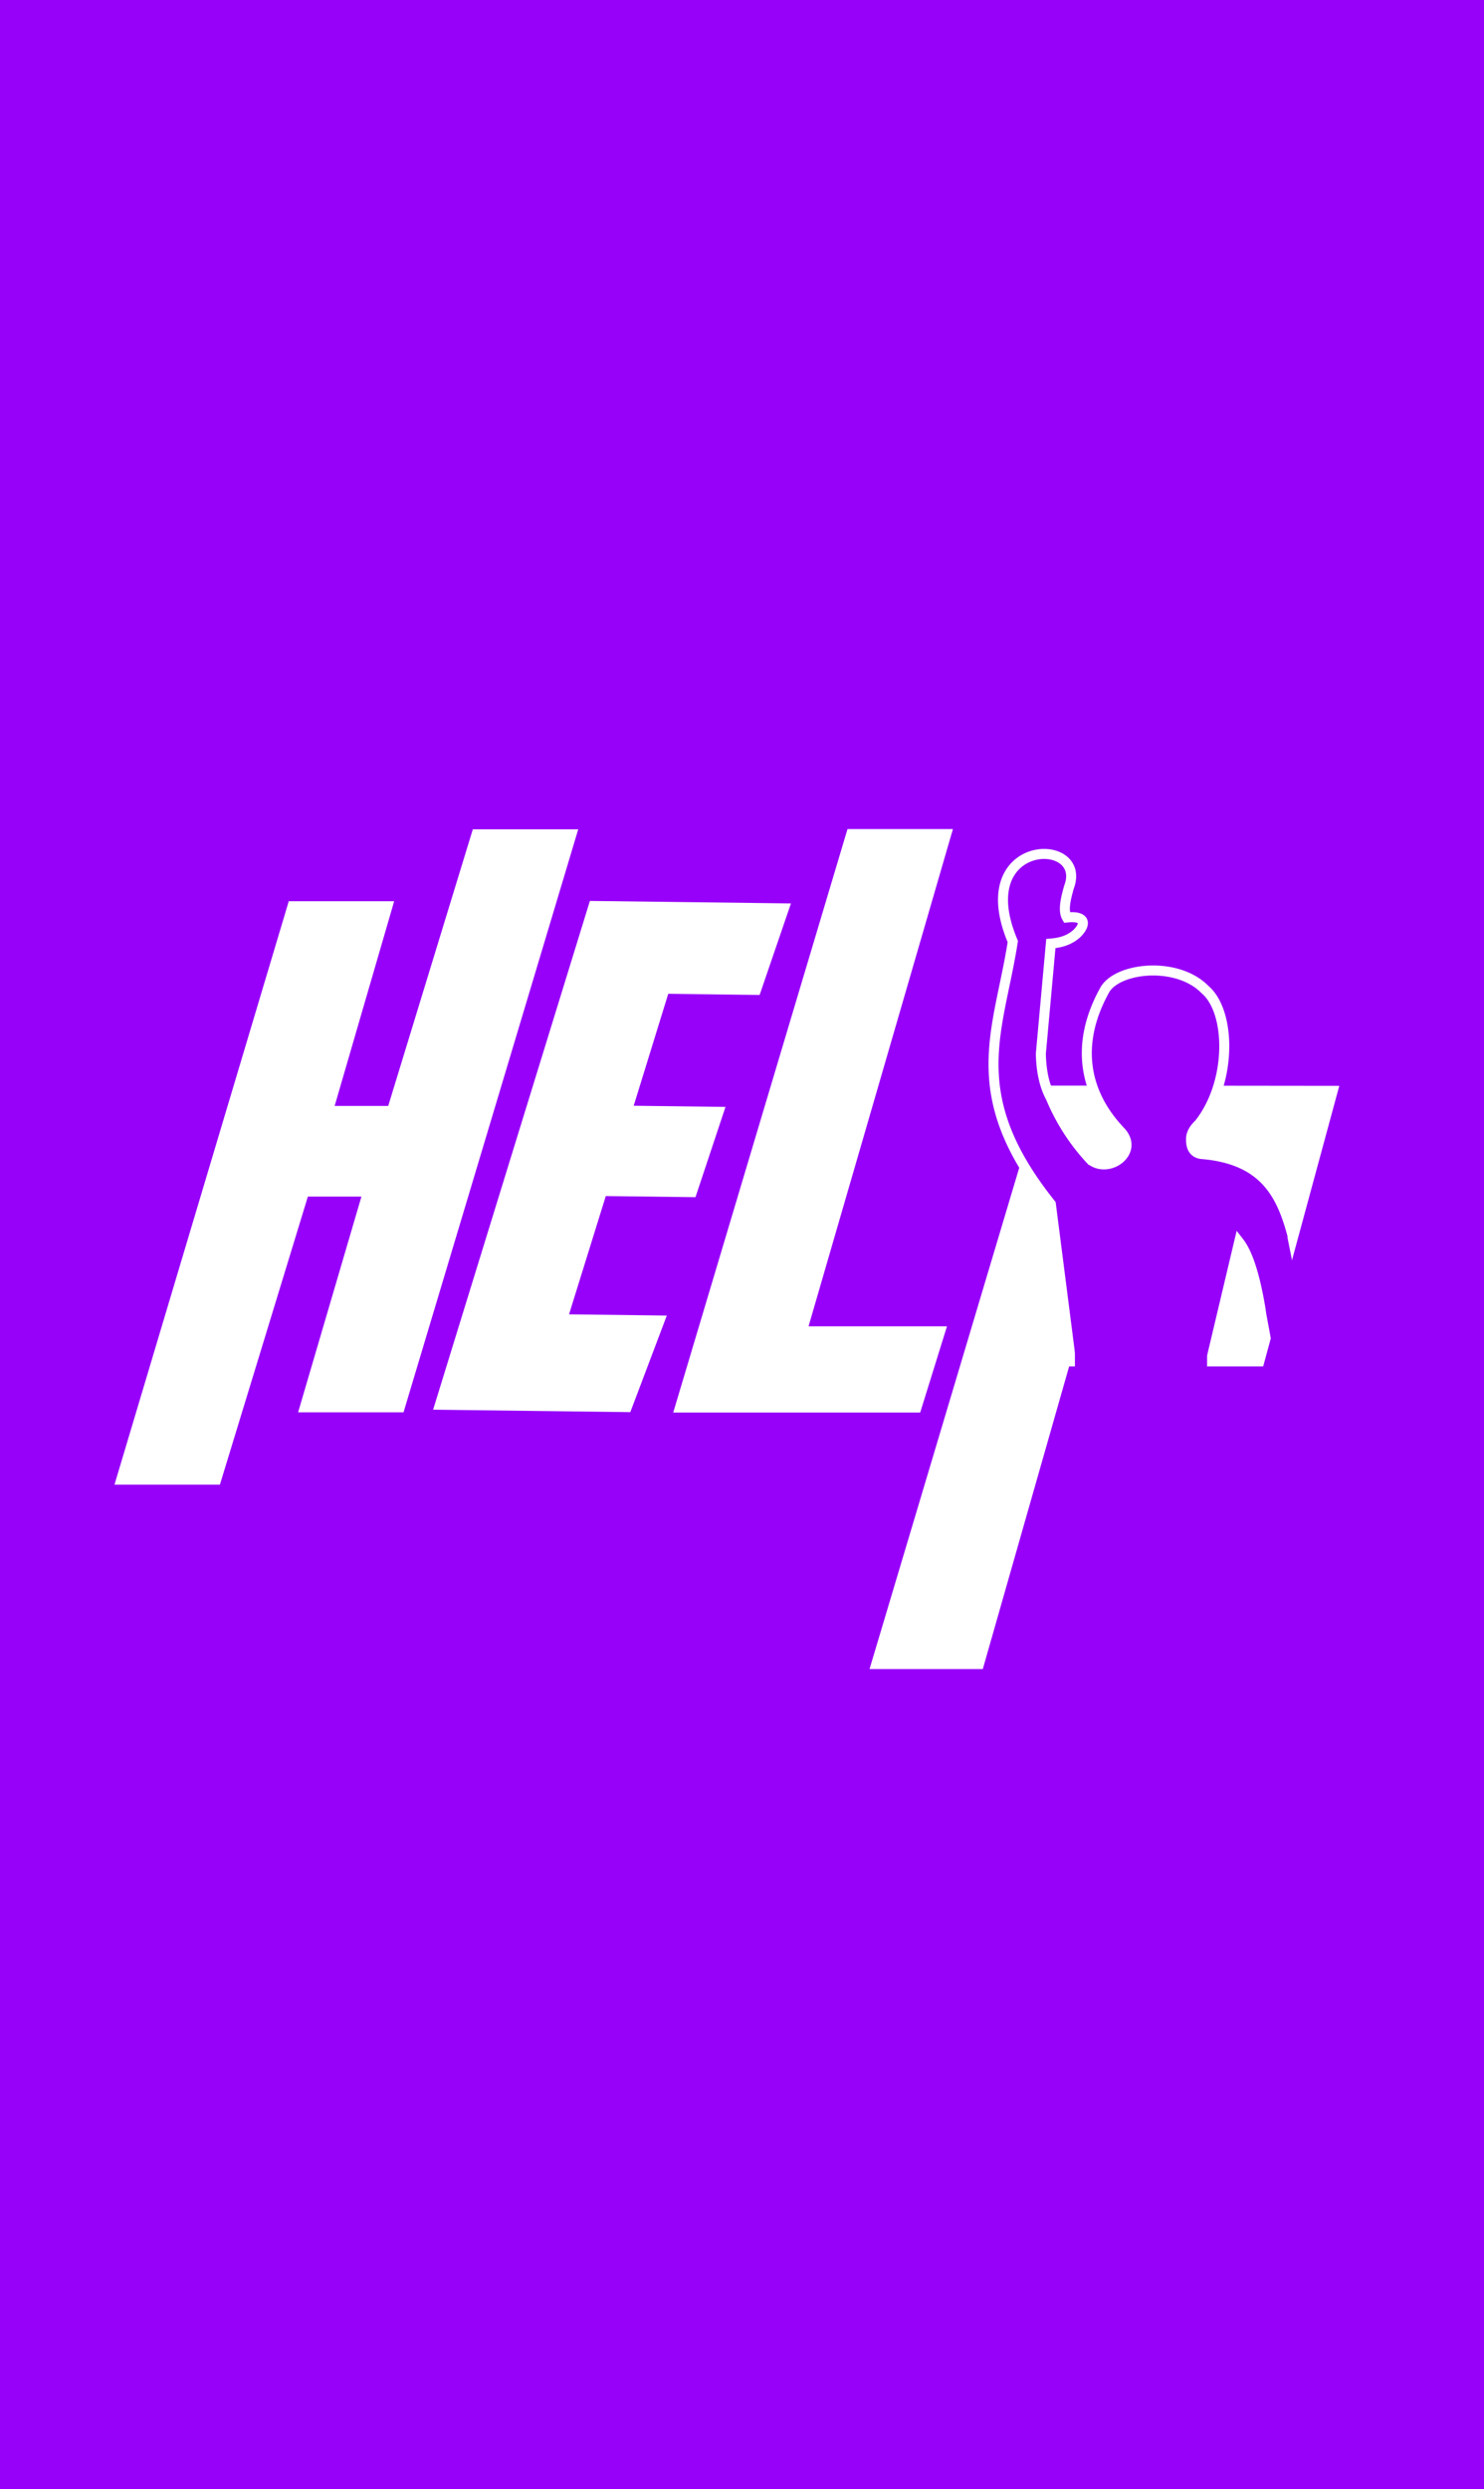 <svg id="Layer_1" data-name="Layer 1" xmlns="http://www.w3.org/2000/svg" viewBox="0 0 741 1242"><defs><style>.cls-1,.cls-3{fill:#9700f9;}.cls-2{fill:#fff;}.cls-3{stroke:#fff;stroke-miterlimit:10;stroke-width:5px;}</style></defs><title>help</title><rect class="cls-1" x="-22" y="-8" width="782" height="1250"/><polygon class="cls-2" points="201.49 704.7 148.85 704.7 180.48 597.04 153.73 597.04 109.8 740.79 57.16 740.79 144.18 449.68 196.82 449.68 167.1 551.81 193.85 551.81 236.09 413.79 288.73 413.79 201.49 704.7"/><polygon class="cls-2" points="294.55 449.53 394.94 450.78 379.3 496.45 333.67 495.88 316.42 551.73 362.26 552.3 347.27 597.35 302.49 596.79 284.14 655.81 332.95 656.42 314.73 704.61 216.26 703.38 294.55 449.53"/><polygon class="cls-2" points="459.48 704.79 388.73 704.79 388.8 704.79 336.16 704.79 423.18 413.68 475.82 413.68 403.73 661.79 472.85 661.79 459.48 704.79"/><path class="cls-2" d="M573.82,541.68H521.18l-87,291.11h56.56l43.11-151h96.89l38-140Zm-27.69,97,15.38-53.89h46.21l-15.83,53.89Z"/><path class="cls-3" d="M645.49,616.94c-5.52-21.2-14.4-38.67-45.77-41.15-3.43-.56-5-3-5-7-.14-2.76,1.24-5.42,4-8,16.51-20.75,16-56,3-67-13.76-14.17-43.36-11.2-50,0-14,25-12.05,50.12,8,71,9,10-6,21-15,14a103.76,103.76,0,0,1-20-31c-3.39-6.19-4.8-13.69-5-22l5-55c4.62-.36,9.07-1.48,13-5,5-5,4-9-5-8-2-3.35-.66-9.05,1-15,10-26-50-25-28,27-7,45-25,76,19,131l10,78c23.48.67,46.81-.66,70,0l14-59c5.82,7.5,9.95,24.41,12.81,48.36Z"/><polygon class="cls-1" points="632.23 655.29 637.23 682.29 645.73 631.79 642.73 616.79 630.23 623.29 632.23 655.29"/><polygon class="cls-1" points="536.73 664.79 536.73 689.79 602.73 689.79 602.73 654.79 536.73 664.79"/></svg>